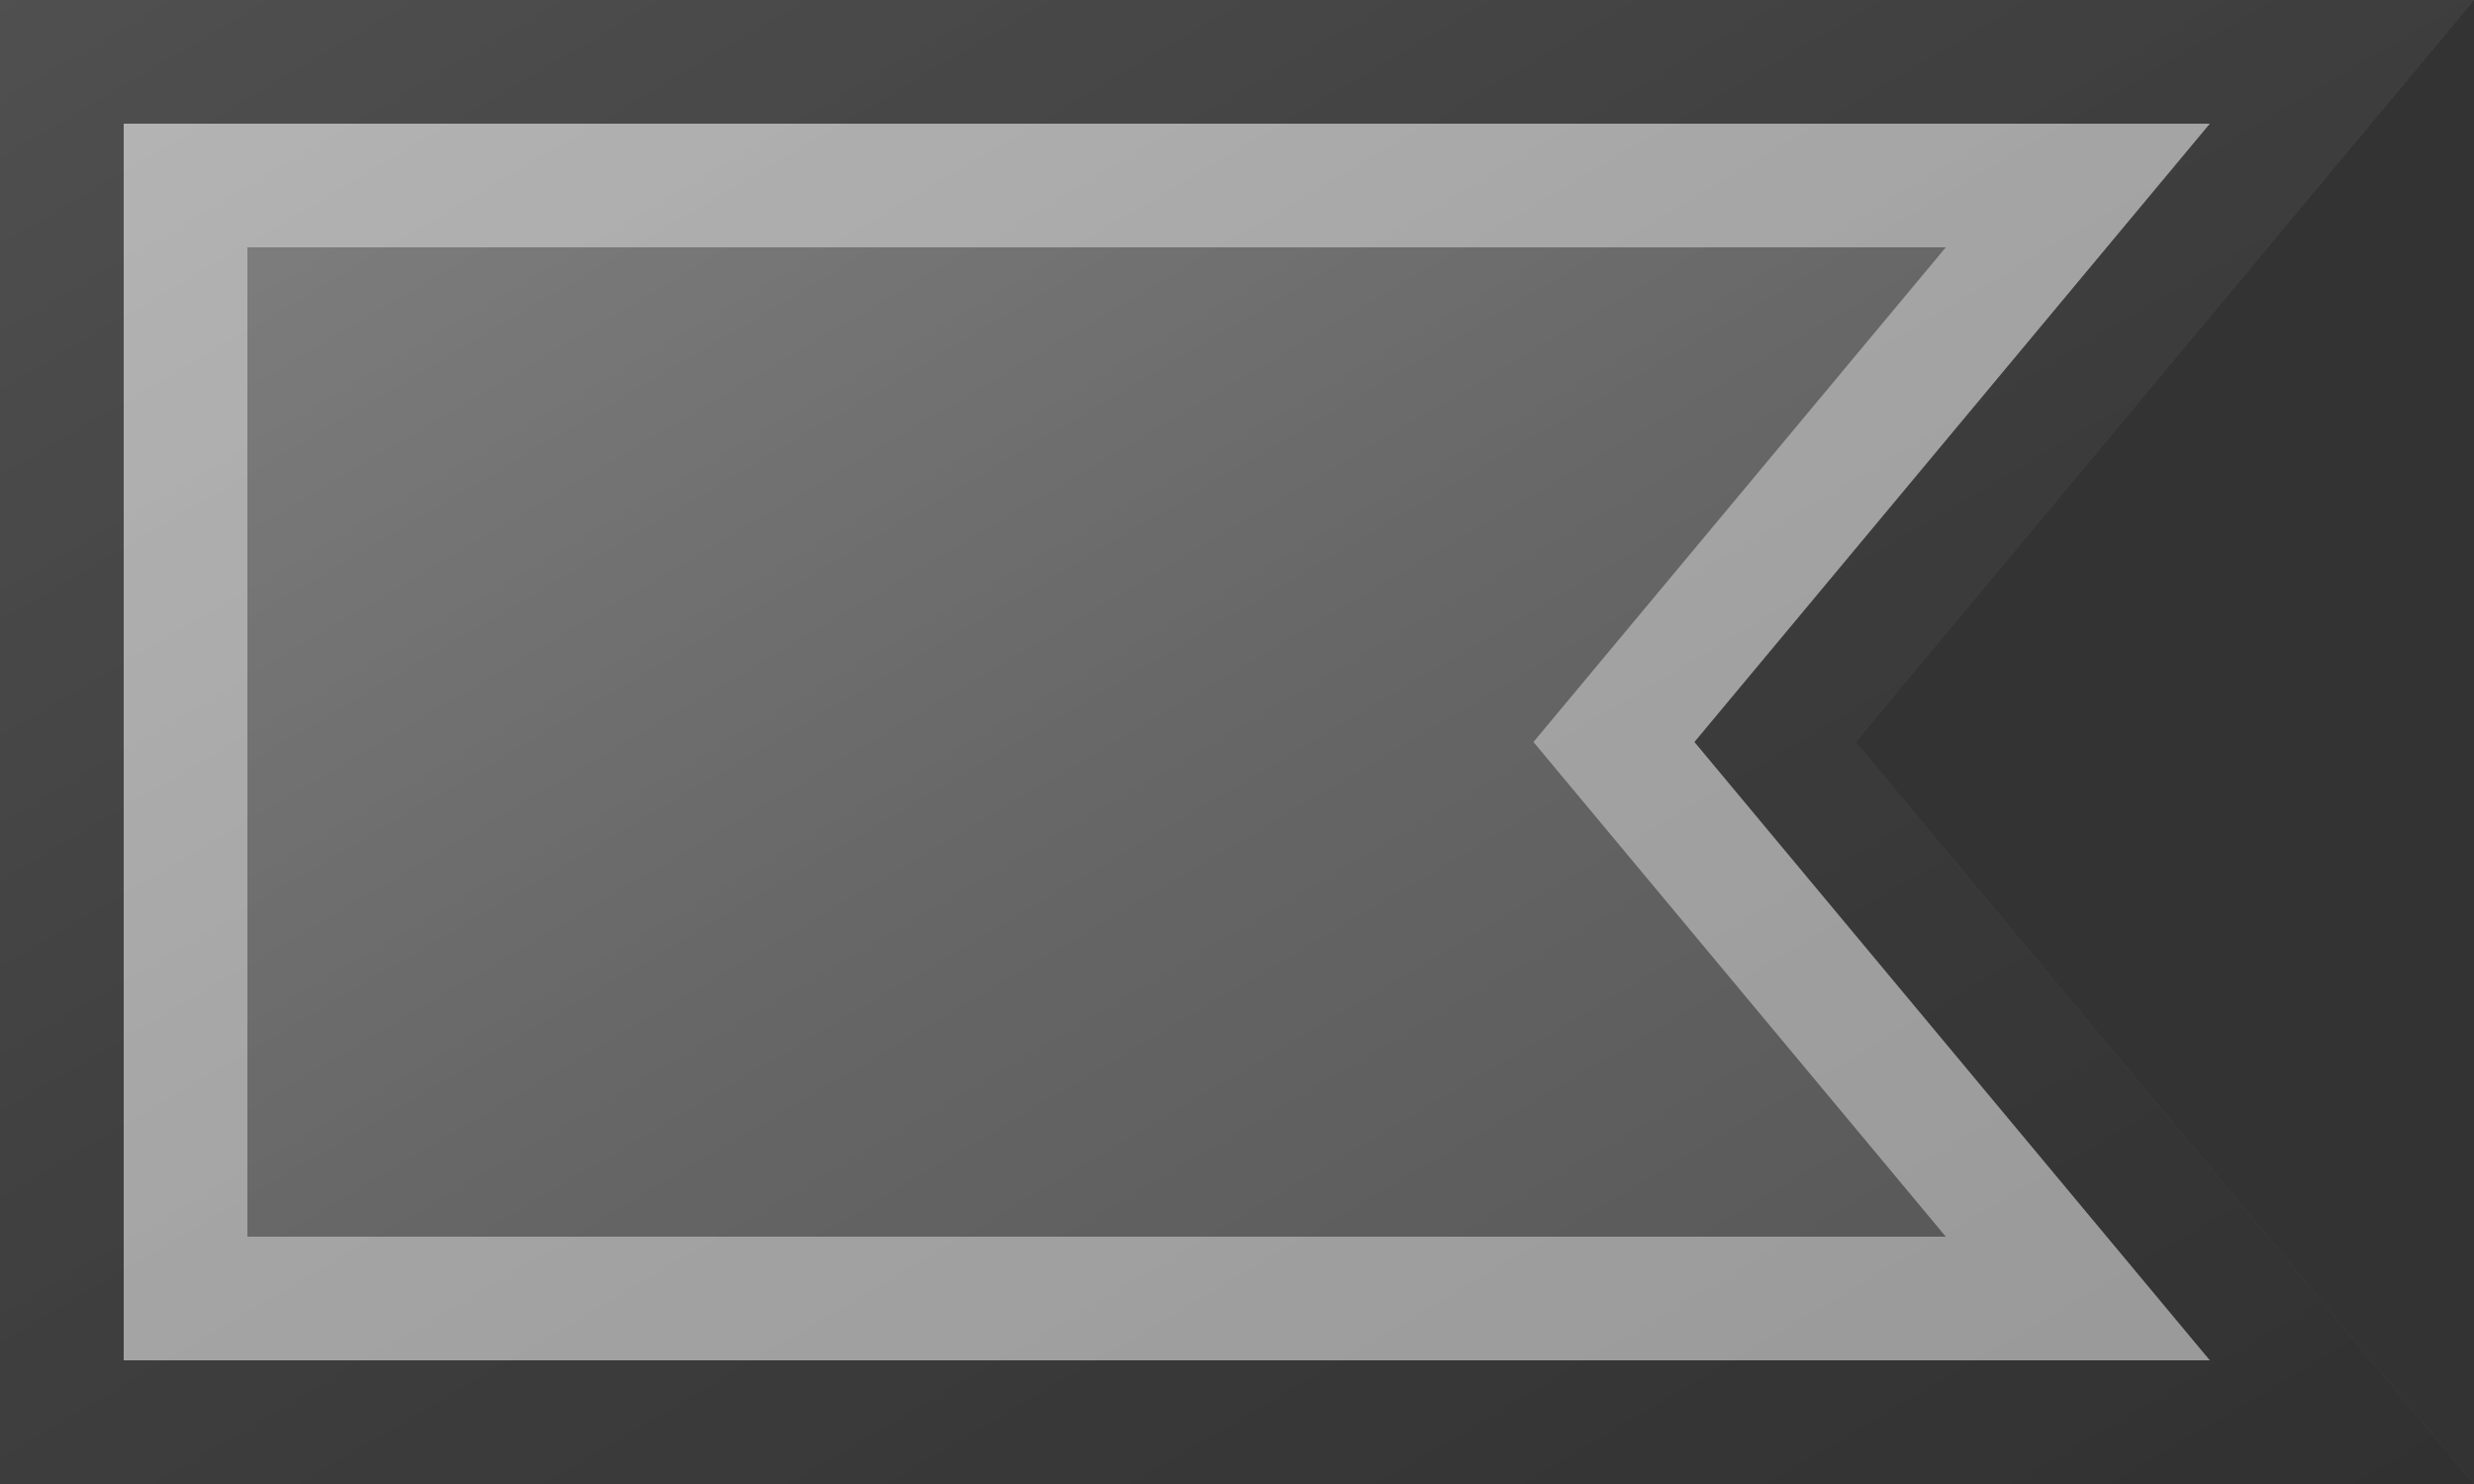 <?xml version="1.0"?>
<svg xmlns="http://www.w3.org/2000/svg" xmlns:xlink="http://www.w3.org/1999/xlink" version="1.1" width="600" height="360" viewBox="0 0 600 360">
<rect x="0" y="0" width="600" height="360" fill="#333333" stroke="none"/>
<!-- Generated by Kreative Vexillo v1.0 -->
<style>
.dkgray{fill:rgb(102,102,102);}
</style>
<defs>
<path id="-glazearea" d="M 0.0 0.0 L 1.0 0.0 L 0.75 0.5 L 1.0 1.0 L 0.0 1.0 Z"/>
<linearGradient id="glaze" x1="0%" y1="0%" x2="100%" y2="100%">
<stop offset="0%" stop-color="rgb(255,255,255)" stop-opacity="0.2"/>
<stop offset="49.999%" stop-color="rgb(255,255,255)" stop-opacity="0.0"/>
<stop offset="50.001%" stop-color="rgb(0,0,0)" stop-opacity="0.0"/>
<stop offset="100%" stop-color="rgb(0,0,0)" stop-opacity="0.2"/>
</linearGradient>
</defs>
<g>
<path d="M 0 0 L 600 0 L 450 180 L 600 360 L 0 360 Z" class="dkgray"/>
</g>
<g>
<path d="M 0 0 L 600 0 L 450 180 L 600 360 L 0 360 Z" fill="url(#glaze)"/>
<path d="M 471.897 60 L 403.907 141.589 L 371.897 180 L 403.907 218.411 L 471.897 300 L 60 300 L 60 60 Z M 30 30 L 30 330 L 535.949 330 L 426.953 199.206 L 410.949 180 L 426.953 160.794 L 535.949 30 Z" fill="rgb(255,255,255)" opacity="0.4"/>
<path d="M 535.949 30 L 426.953 160.794 L 410.949 180 L 426.953 199.206 L 535.949 330 L 30 330 L 30 30 Z M 0 0 L 0 360 L 600 360 L 450 180 L 600 0 Z" fill="rgb(0,0,0)" opacity="0.4"/>
</g>
</svg>
